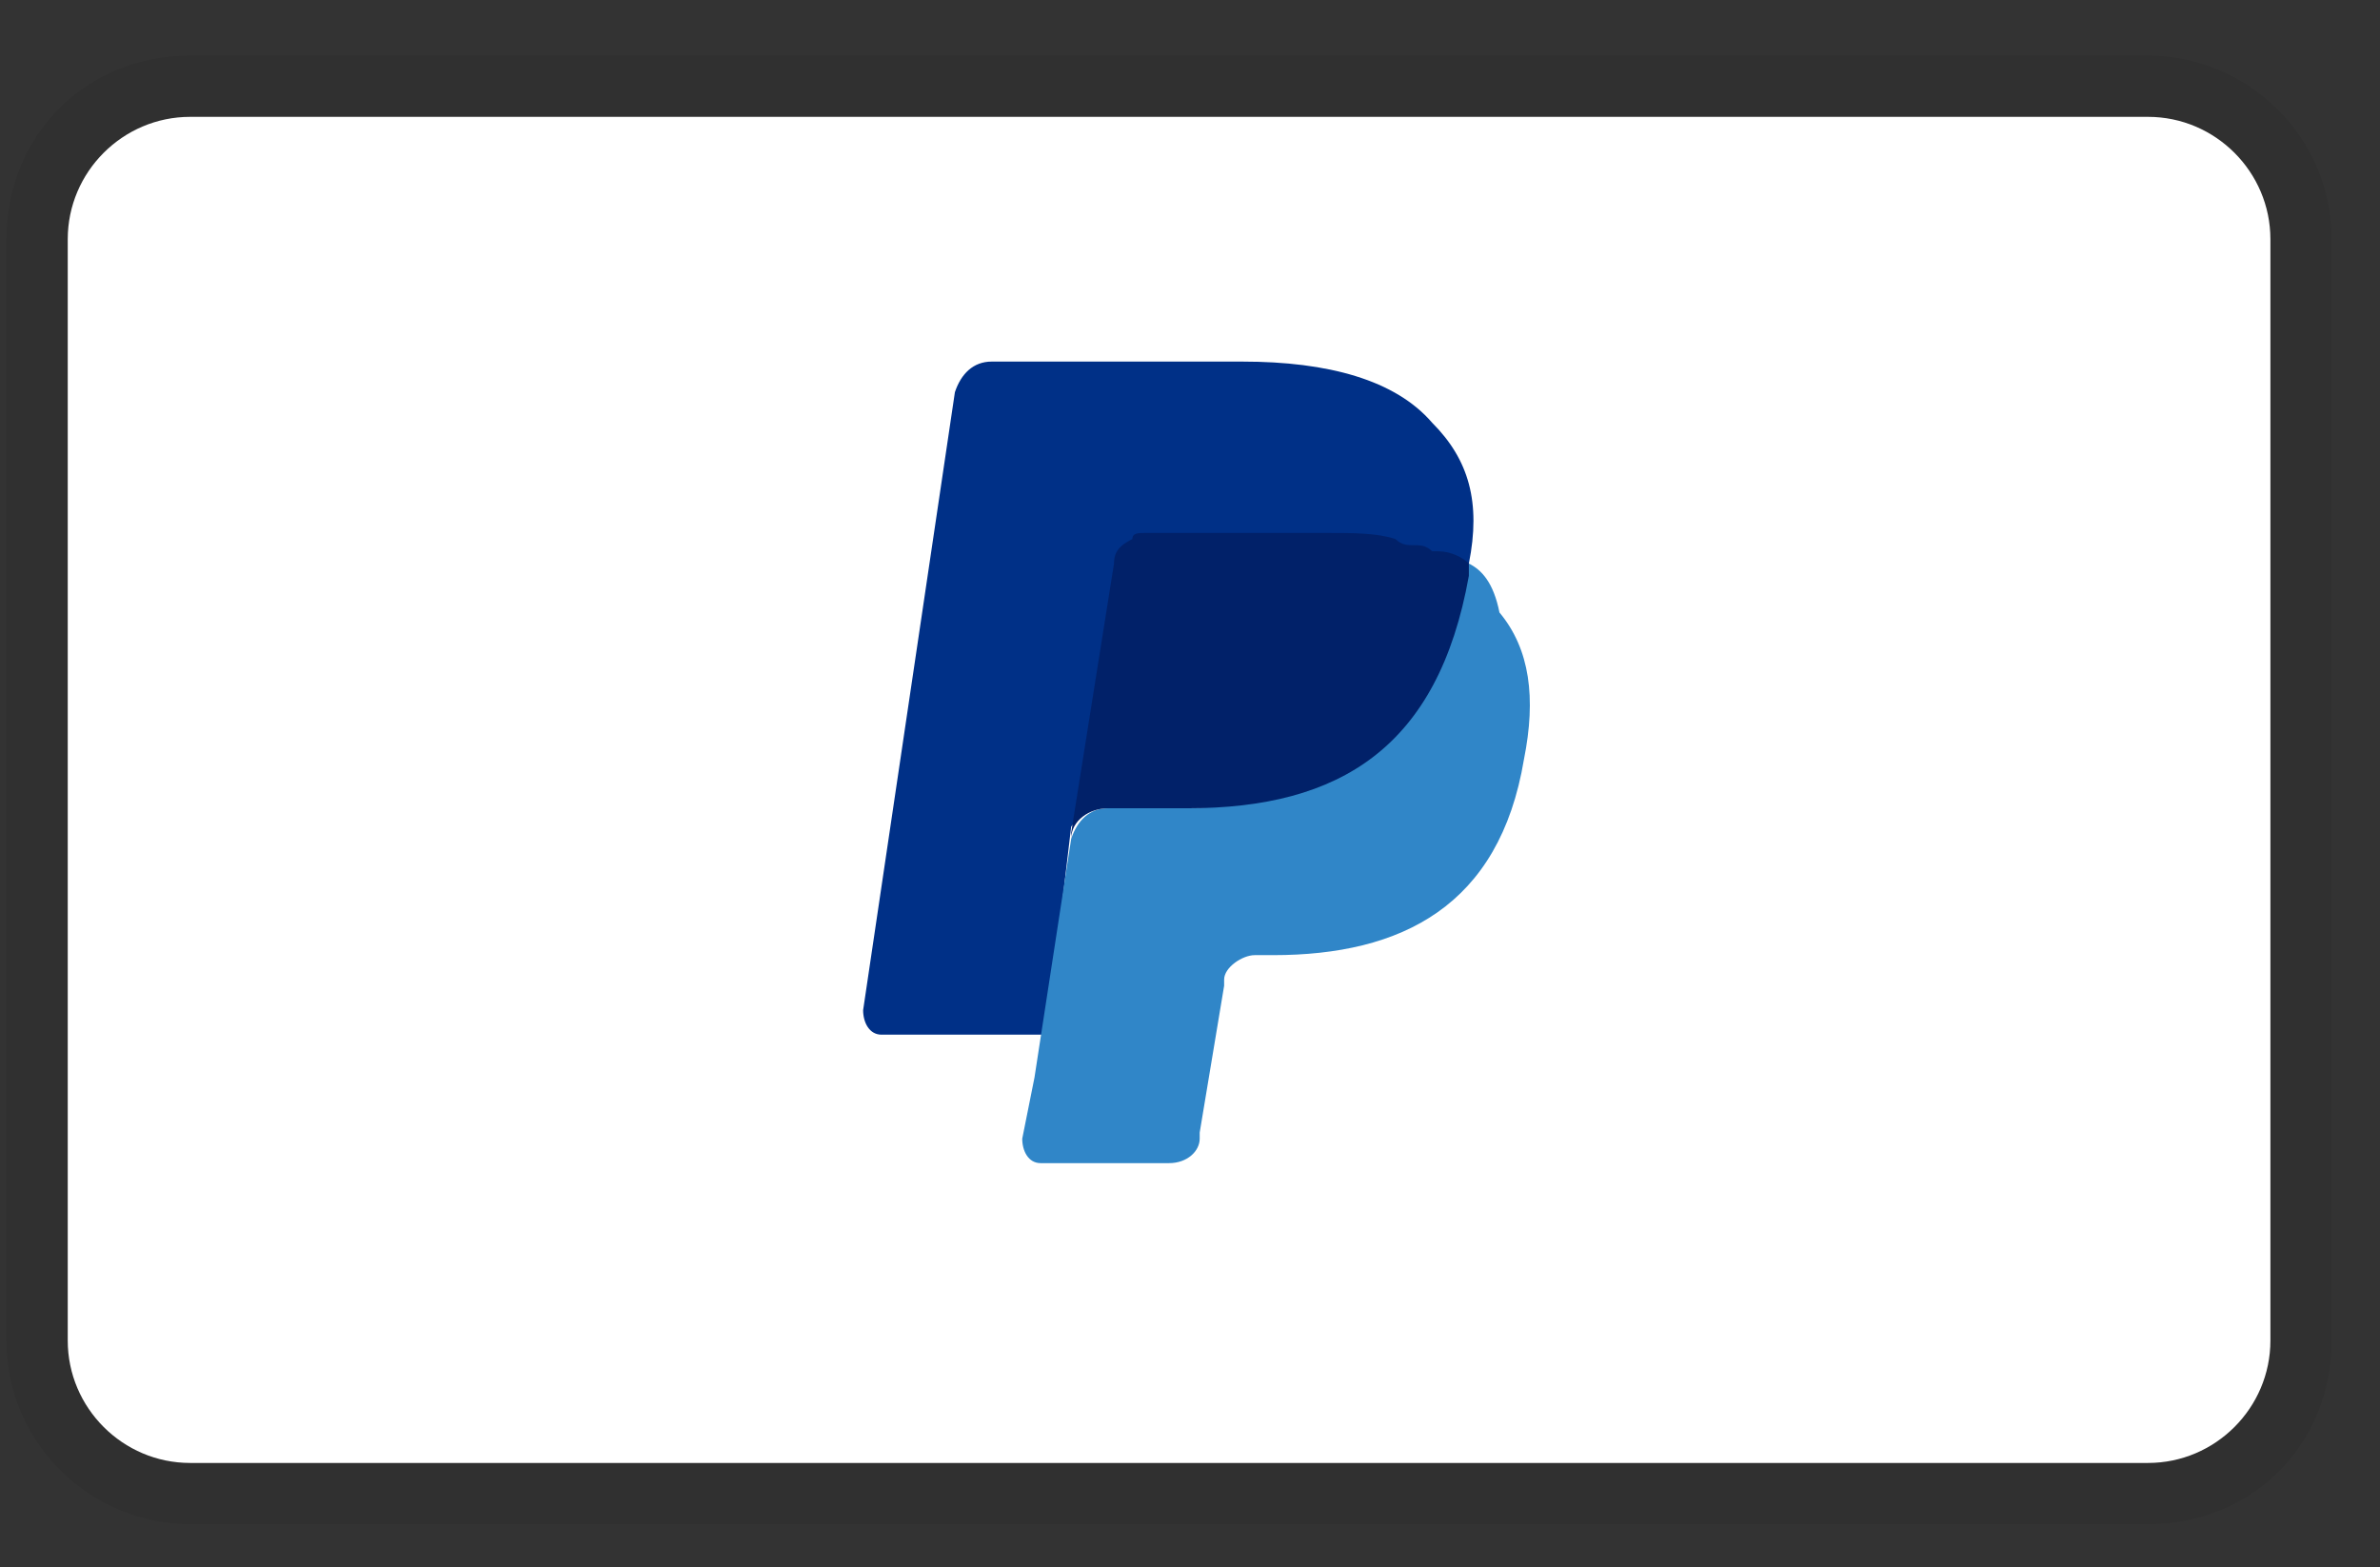 <svg width="41" height="27" viewBox="0 0 41 27" fill="none" xmlns="http://www.w3.org/2000/svg">
<rect x="0" y="0" width="41" height="27" fill="#333333" stroke="none"/>
<g clip-path="url(#clip0_405_6575)">
<path opacity="0.07" d="M37.004 0.959H3.274C1.482 0.959 0.112 2.329 0.112 4.121V23.094C0.112 24.886 1.587 26.256 3.274 26.256H37.004C38.795 26.256 40.166 24.886 40.166 23.094V4.121C40.166 2.329 38.69 0.959 37.004 0.959Z" fill="black"/>
<path d="M37.004 2.013C38.164 2.013 39.112 2.962 39.112 4.121V23.094C39.112 24.253 38.164 25.202 37.004 25.202H3.275C2.115 25.202 1.167 24.253 1.167 23.094V4.121C1.167 2.962 2.115 2.013 3.275 2.013H37.004Z" fill="white"/>
<path d="M25.304 9.708C25.515 8.654 25.304 7.916 24.672 7.283C24.039 6.546 22.88 6.229 21.404 6.229H17.083C16.766 6.229 16.556 6.44 16.45 6.756L14.869 17.402C14.869 17.613 14.975 17.824 15.185 17.824H18.031L18.453 14.24L20.35 11.921L25.304 9.708Z" fill="#003087"/>
<path d="M25.304 9.708L25.094 9.919C24.567 12.87 22.775 13.924 20.245 13.924H19.085C18.769 13.924 18.558 14.135 18.453 14.451L17.821 18.562L17.61 19.616C17.61 19.827 17.715 20.037 17.926 20.037H20.14C20.456 20.037 20.667 19.827 20.667 19.616V19.51L21.088 16.981V16.875C21.088 16.664 21.404 16.454 21.615 16.454H21.931C24.145 16.454 25.831 15.61 26.253 13.081C26.464 12.027 26.358 11.183 25.831 10.551C25.726 10.024 25.515 9.813 25.304 9.708Z" fill="#3086C8"/>
<path d="M24.672 9.497C24.567 9.392 24.461 9.392 24.356 9.392C24.25 9.392 24.145 9.392 24.04 9.286C23.723 9.181 23.302 9.181 22.88 9.181H19.718C19.613 9.181 19.507 9.181 19.507 9.286C19.296 9.392 19.191 9.497 19.191 9.708L18.453 14.346V14.451C18.453 14.135 18.769 13.924 19.086 13.924H20.456C23.091 13.924 24.777 12.87 25.304 9.919V9.708C25.199 9.602 24.988 9.497 24.777 9.497H24.672Z" fill="#012169"/>
</g>
<defs>
<clipPath id="clip0_405_6575">
<rect width="40.054" height="25.297" fill="white" transform="translate(0.112 0.959)"/>
</clipPath>
</defs>
</svg>
